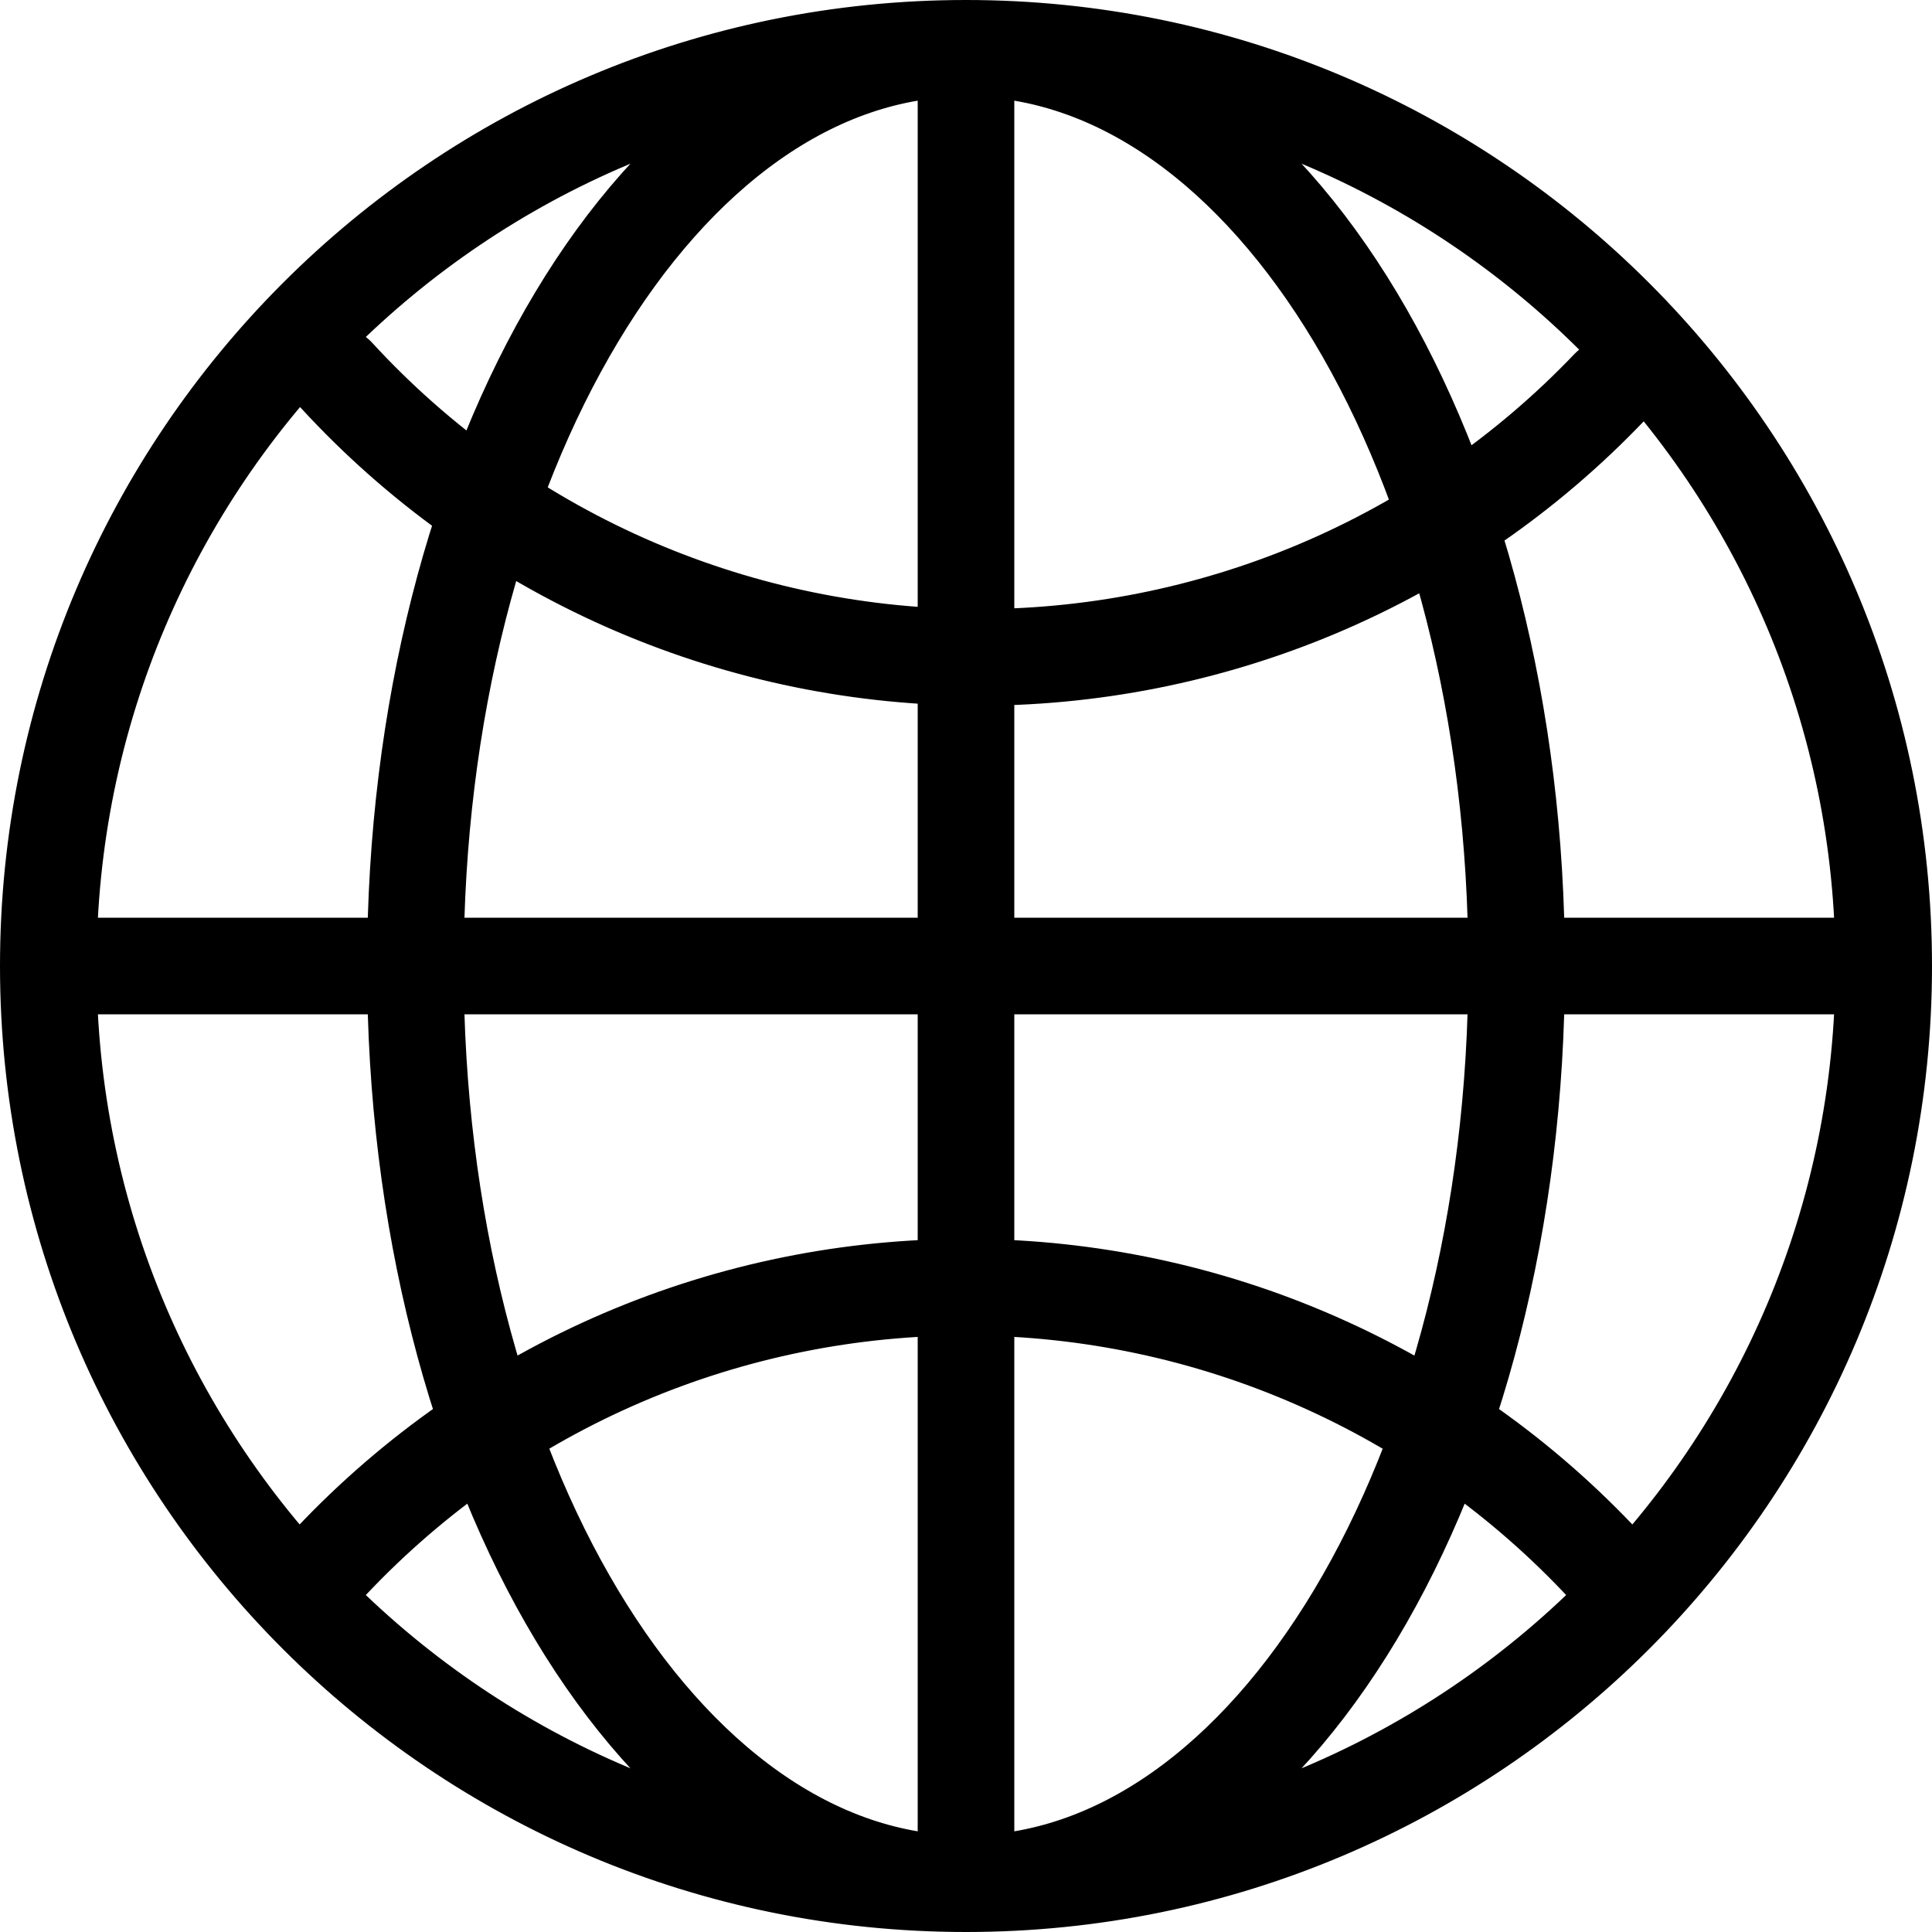<svg width="20" height="20" viewBox="0 0 20 20" fill="none" xmlns="http://www.w3.org/2000/svg">
<path d="M19.5 10C19.5 15.247 15.247 19.5 10 19.5M19.5 10C19.5 4.753 15.247 0.5 10 0.5M19.5 10H0.5M10 19.5C4.753 19.5 0.5 15.247 0.5 10M10 19.5C13.148 19.5 15.7 15.247 15.7 10C15.7 4.753 13.148 0.5 10 0.5M10 19.5C6.852 19.5 4.3 15.247 4.3 10C4.3 4.753 6.852 0.5 10 0.5M0.5 10C0.5 4.753 4.753 0.5 10 0.5M3.439 16.152C4.288 15.255 5.311 14.54 6.446 14.054C7.581 13.568 8.804 13.32 10.04 13.325C11.274 13.331 12.495 13.589 13.626 14.086C14.757 14.582 15.774 15.305 16.615 16.21M3.485 3.887C4.32 4.796 5.334 5.524 6.462 6.026C7.591 6.528 8.81 6.793 10.045 6.805C11.28 6.816 12.504 6.574 13.642 6.094C14.78 5.613 15.807 4.904 16.659 4.011M10 19.025V0.975" stroke="black" stroke-linecap="round" stroke-linejoin="round"/>
</svg>
